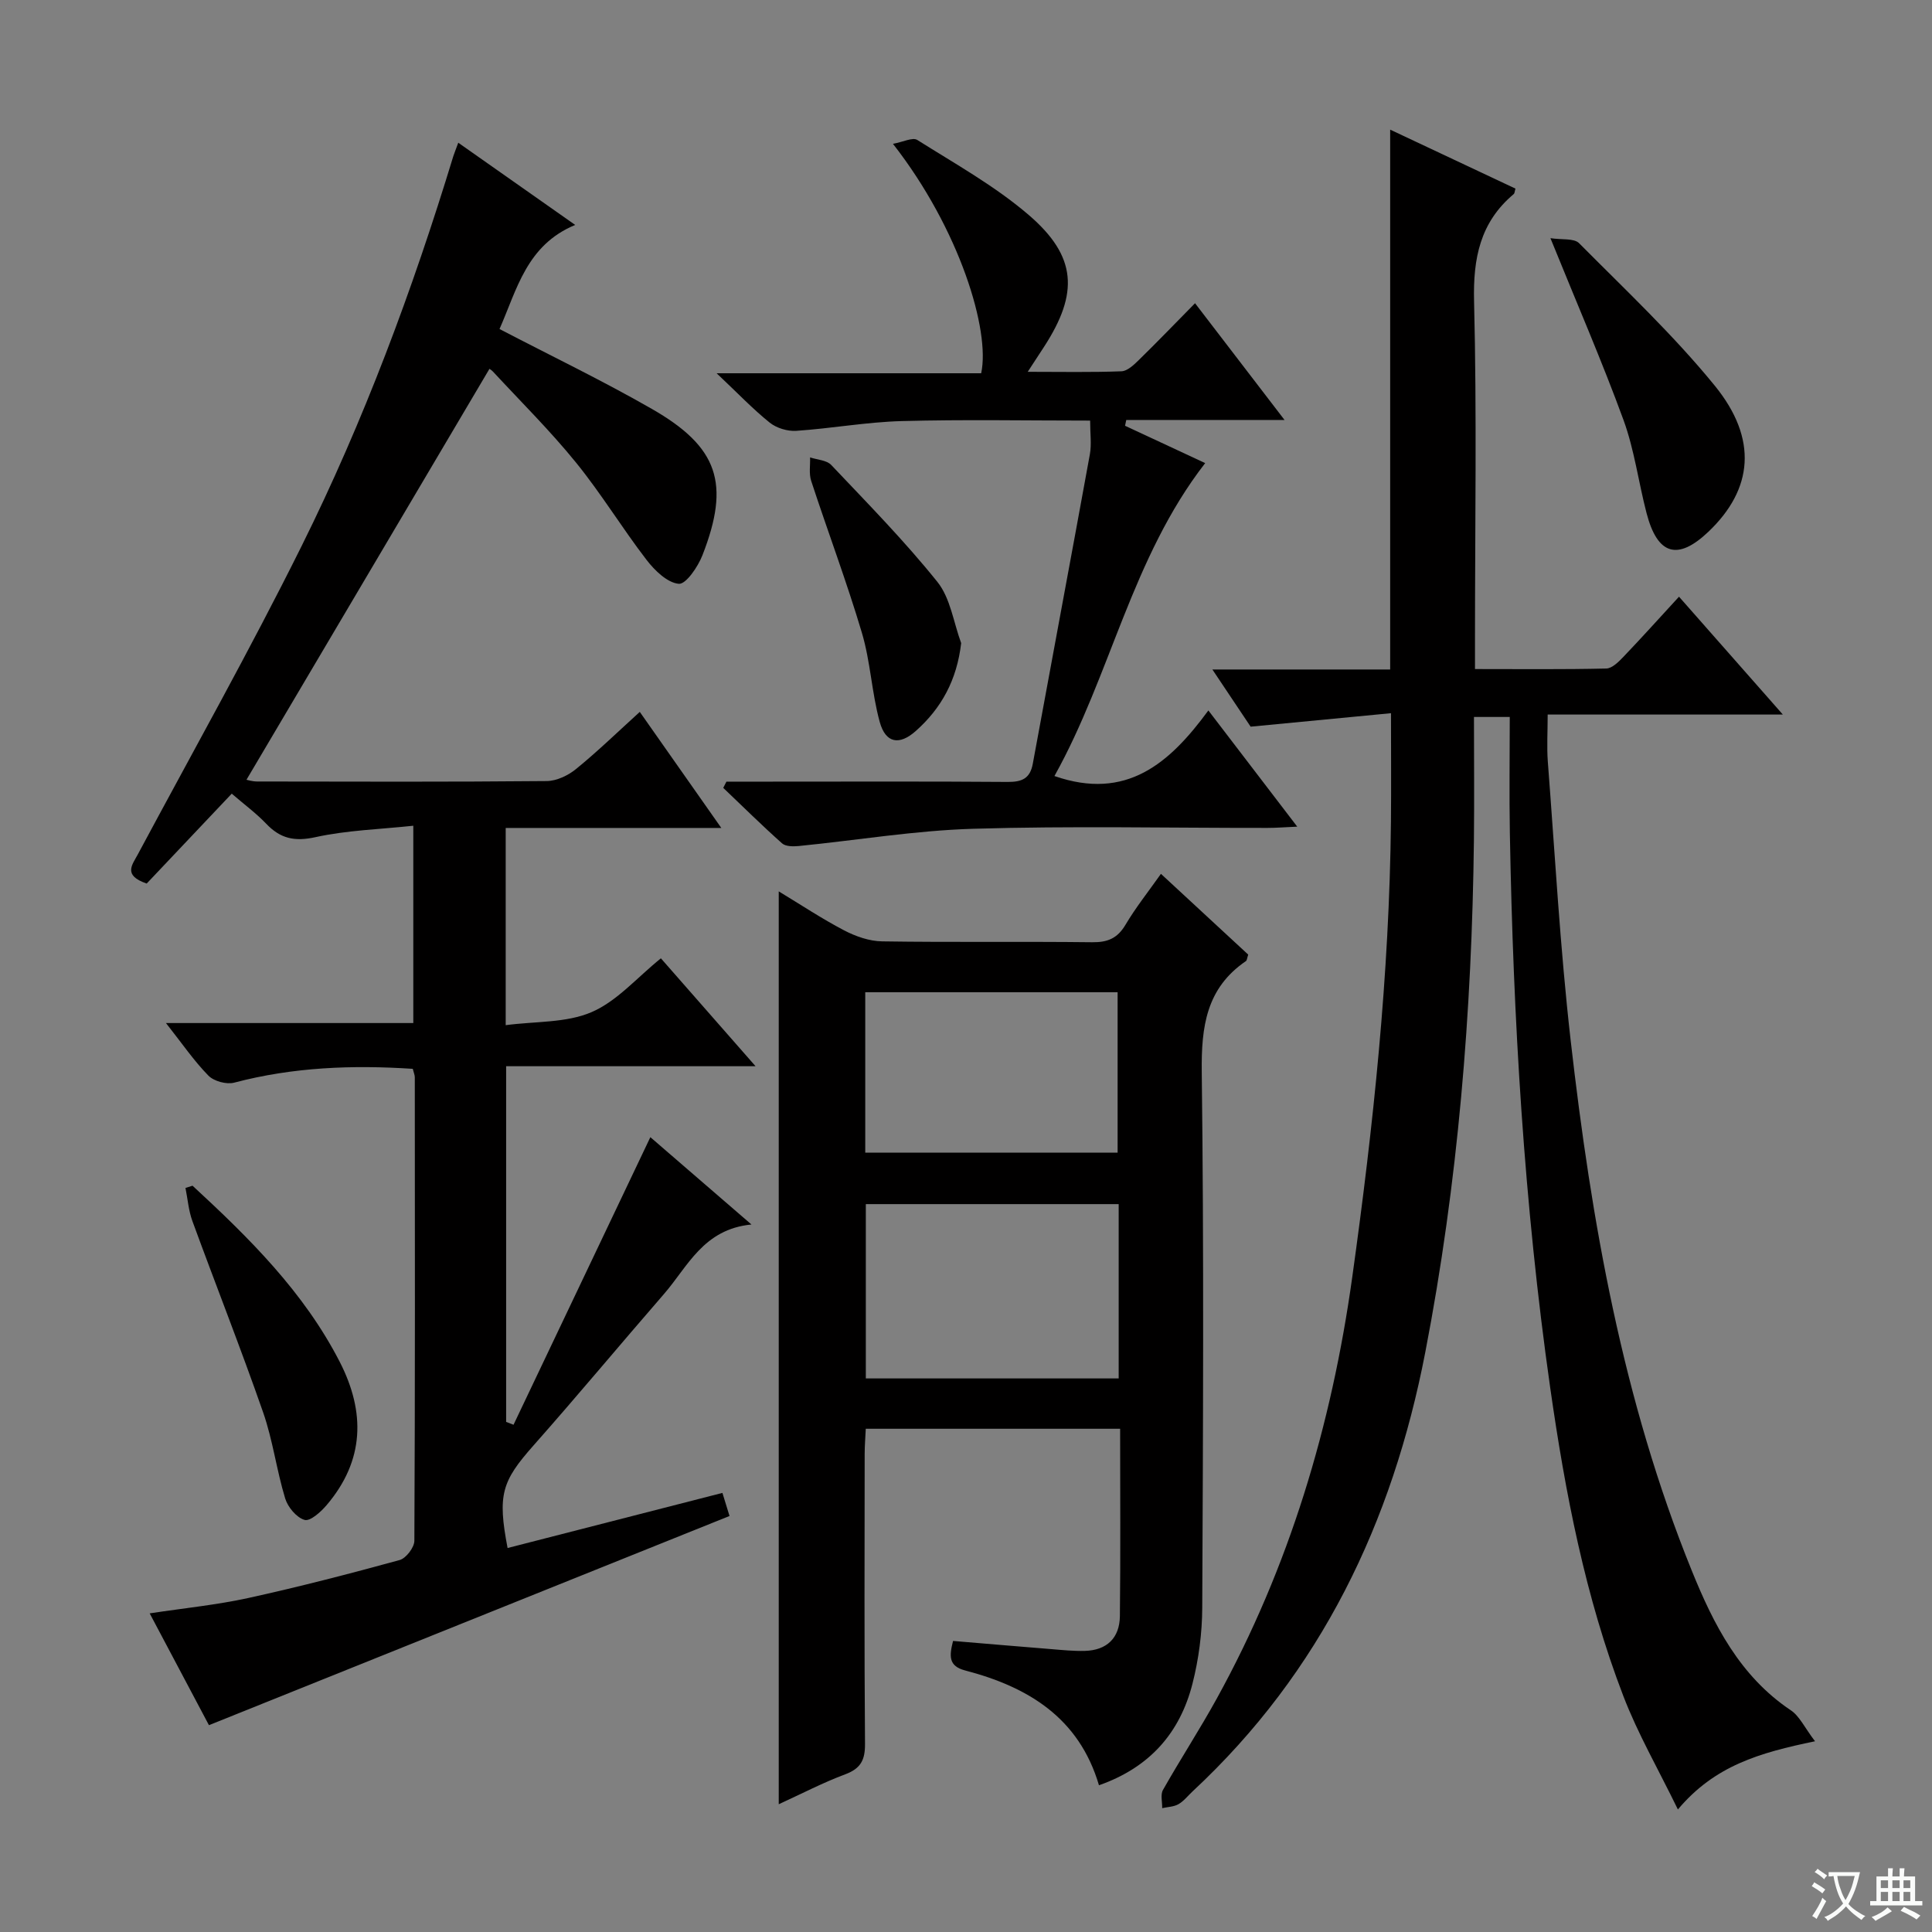 <svg enable-background="new 0 0 400 400" viewBox="0 0 400 400" xmlns="http://www.w3.org/2000/svg"><rect x="0" y="0" width="400" height="400" fill="#808080" stroke="none"/><path d="m377.9 391.2c-.2.3-.4.5-.6.8-.7-.6-1.4-1-2.2-1.5.2-.3.4-.5.5-.8.6.4 1.4.8 2.3 1.5zm-1.8 6.1c-.2-.2-.5-.4-.9-.6.4-.6.8-1.2 1.2-1.9s.7-1.3.9-1.9c.3.3.5.5.8.7-.7 1.3-1.4 2.6-2 3.7zm2.2-9c-.3.3-.5.5-.6.8-.6-.6-1.3-1.1-2-1.5.3-.3.5-.5.6-.7.6.5 1.3.9 2 1.4zm.3.2v-.9h2 4.5c-.3 1.3-.6 2.5-1 3.6s-.9 2.1-1.4 3c.4.5 1 1 1.6 1.4s1.2.8 1.9 1.1c-.3.2-.5.4-.8.8-.4-.3-1-.7-1.6-1.2s-1.2-1.1-1.6-1.6c-.5.6-1.1 1.1-1.7 1.6s-1.4.9-2.1 1.4c-.1-.3-.3-.5-.7-.8.6-.2 1.2-.5 1.9-1s1.4-1.1 2-1.8c-.5-.8-.9-1.6-1.2-2.5s-.6-2-.8-3.2c-.4.1-.7.1-1 .1zm2.5 2.7c.3 1 .7 1.7 1 2.2.3-.5.6-1.1 1-2s.6-1.9.9-3h-3.2-.4c.1.9.3 1.8.7 2.8z" fill="#fafbfa"/><path d="m396.5 388.5v1.5 3.6h1.5v.9c-.4 0-1 0-1.7 0h-7.9c-.5 0-.9 0-1.2 0v-.9h1.3v-3.5c0-.7 0-1.2 0-1.6h2.4c0-.8 0-1.4 0-1.7h1c0 .3-.1.8-.1 1.7h1.5c0-.8 0-1.4 0-1.7h1c0 .3-.1.9-.1 1.7zm-8.2 9.2c-.2-.3-.5-.5-.8-.8.8-.3 1.4-.6 1.9-.9s1-.7 1.4-1.1c.3.3.6.5.9.8-1.6 1-2.8 1.6-3.4 2zm2.6-6.8v-1.6h-1.5v1.6zm0 2.7v-1.9h-1.5v1.9zm2.4-2.7v-1.6h-1.5v1.6zm0 2.7v-1.9h-1.5v1.9zm.2 2 .7-.8c.4.2.9.5 1.6.8s1.3.7 1.8 1c-.3.3-.5.5-.8.8-.4-.3-1.5-1-3.3-1.8zm2-4.7v-1.6h-1.4v1.6zm0 2.7v-1.9h-1.4v1.9z" fill="#fafbfa"/><g fill="#010000"><path d="m94.88 29.55c8.07 5.67 15.75 11.08 24.21 17.02-10.08 4.17-12.06 13.38-15.67 21.55 10.66 5.56 21.31 10.67 31.52 16.53 13.79 7.9 16.28 15.46 10.5 30.29-.93 2.4-3.43 6.07-4.91 5.93-2.38-.22-4.98-2.76-6.67-4.95-5.06-6.58-9.39-13.74-14.62-20.17-5.34-6.58-11.4-12.58-17.17-18.81-.42-.46-1.05-.73-.76-.53-16.78 28.38-33.5 56.66-50.28 85.03.15.03 1.16.35 2.18.36 19.99.03 39.99.1 59.98-.09 2.06-.02 4.44-1.16 6.08-2.5 4.48-3.65 8.64-7.69 13.19-11.82 5.6 7.97 10.9 15.51 16.88 24.03-15.57 0-29.96 0-44.64 0v40.83c6.16-.82 12.53-.44 17.78-2.7 5.26-2.26 9.4-7.15 14.35-11.14 6.48 7.38 12.71 14.49 19.6 22.34-17.6 0-34.43 0-51.64 0v73.64c.51.2 1.02.39 1.53.59 9.37-19.69 18.74-39.39 28.33-59.54 6.53 5.64 13.23 11.43 20.93 18.08-9.97.97-13.17 8.7-18.12 14.4-9.06 10.43-17.89 21.05-27.05 31.4-6.5 7.35-7.44 10.13-5.32 21.18 14.76-3.79 29.5-7.56 44.48-11.41.48 1.56.95 3.1 1.47 4.78-35.92 14.44-71.71 28.82-107.78 43.31-3.85-7.26-7.88-14.87-12.27-23.15 7.16-1.09 13.87-1.75 20.41-3.18 10.52-2.31 20.95-5.01 31.34-7.86 1.32-.36 3.04-2.6 3.05-3.98.16-31.99.11-63.98.09-95.97 0-.47-.22-.93-.42-1.75-12.46-.82-24.78-.36-36.97 2.86-1.59.42-4.2-.29-5.34-1.45-2.99-3.05-5.43-6.63-8.79-10.89h51.21c0-13.73 0-26.76 0-40.85-6.93.74-13.74.93-20.28 2.37-4.33.95-7.26.28-10.18-2.79-2.04-2.14-4.46-3.92-7.13-6.22-6.07 6.41-11.97 12.65-17.61 18.61-4.96-1.71-3.01-3.84-1.83-6.05 11.37-21.23 23.18-42.25 33.89-63.8 12.88-25.92 22.98-53.03 31.42-80.73.24-.73.54-1.46 1.03-2.8z"/><path d="m375.78 360.51c-11.56 2.39-20.77 5.06-28.39 14.12-4.09-8.4-8.31-15.7-11.29-23.47-7.9-20.55-12.04-42.09-15.14-63.8-5.43-38.08-7.67-76.42-8.36-114.85-.14-7.94-.02-15.88-.02-24.07-2.94 0-4.71 0-7.41 0 0 8.57.08 17.02-.01 25.46-.41 35.63-3.3 71.03-10.07 106.07-6.8 35.22-21.59 66.17-48.16 90.9-.98.91-1.83 2.03-2.95 2.67-.96.55-2.23.56-3.36.82.03-1.27-.39-2.8.16-3.77 3.6-6.36 7.6-12.5 11.13-18.9 15.03-27.26 23.78-56.54 28.06-87.28 4.37-31.3 7.69-62.68 8.01-94.32.07-7.1.01-14.21.01-22.43-9.44.91-18.76 1.8-29.06 2.79-2.05-3.07-4.66-6.96-7.92-11.84h36.81c0-37.48 0-74.35 0-111.77 8.49 3.99 17.23 8.11 25.94 12.21-.17.56-.16.96-.36 1.13-6.96 5.85-8.43 13.29-8.21 22.19.58 23.31.19 46.65.19 69.98v6.17c9.34 0 18.26.1 27.18-.11 1.22-.03 2.58-1.4 3.57-2.44 3.78-3.95 7.43-8.02 11.49-12.43 7.46 8.47 14.11 16.02 21.5 24.4-16.72 0-32.41 0-48.69 0 0 3.61-.2 6.7.03 9.76 1.48 19.22 2.54 38.49 4.72 57.63 4.28 37.51 10.79 74.6 25.07 109.82 4.51 11.14 9.94 21.85 20.48 28.92 1.83 1.2 2.86 3.56 5.05 6.44z"/><path d="m161.23 373.55c0-63.16 0-125.65 0-189 4.6 2.78 8.94 5.67 13.53 8.07 2.39 1.25 5.22 2.24 7.87 2.28 14.49.22 28.98.01 43.48.18 3.19.04 5.23-.79 6.9-3.6 2.11-3.56 4.71-6.83 7.35-10.56 6.17 5.71 12.19 11.27 18.07 16.72-.25.75-.26 1.19-.47 1.34-8.22 5.61-9.26 13.58-9.15 22.95.46 36.98.27 73.96.1 110.94-.02 5.27-.73 10.66-2.03 15.76-2.59 10.12-8.81 17.29-19.35 20.99-4.14-14.03-14.74-20.38-27.71-23.77-3.45-.9-3.3-2.96-2.5-6.11 6.83.57 13.56 1.15 20.3 1.69 2.32.19 4.65.43 6.97.37 4.58-.12 7.21-2.68 7.27-7.19.15-12.8.05-25.61.05-38.8-17.68 0-34.92 0-52.66 0-.08 1.74-.23 3.49-.23 5.24-.02 19.99-.09 39.98.07 59.97.03 3.33-.85 5.11-4.06 6.32-4.61 1.72-9.01 4.01-13.8 6.21zm70.38-124.25c-17.78 0-35 0-52.35 0v36.09h52.35c0-12.2 0-23.97 0-36.09zm-52.47-10.66h52.25c0-11.31 0-22.32 0-33.21-17.66 0-34.89 0-52.25 0z"/><path d="m150.4 161.83h8.75c16.49 0 32.99-.07 49.48.06 2.95.02 4.64-.7 5.2-3.77 3.92-21.37 7.93-42.71 11.82-64.09.37-2.06.05-4.24.05-6.95-13.15 0-26.1-.25-39.03.1-7.28.2-14.53 1.53-21.82 2.02-1.81.12-4.08-.57-5.49-1.7-3.49-2.8-6.6-6.08-10.99-10.22h54.77c1.92-8.77-4.4-29.76-18.26-47.5 2.08-.38 4.08-1.41 5.04-.8 7.85 4.95 16.08 9.53 23.07 15.53 9.98 8.57 10.37 16.18 3.19 27.26-.97 1.49-1.94 2.98-3.4 5.21 6.93 0 13.17.13 19.41-.11 1.23-.05 2.57-1.33 3.58-2.32 3.81-3.72 7.5-7.56 11.65-11.77 6.08 7.92 11.96 15.6 18.53 24.17-11.55 0-22.16 0-32.77 0-.08.4-.17.8-.25 1.2 5.48 2.55 10.95 5.1 16.59 7.73-15.22 19.61-19.56 43.91-31.21 64.79 14.93 5.18 23.86-2.66 31.87-13.58 6.29 8.22 12.06 15.77 18.4 24.06-2.68.12-4.42.26-6.16.26-20.32.02-40.66-.43-60.97.18-12.05.36-24.05 2.38-36.08 3.57-1.14.11-2.71.11-3.45-.55-4.17-3.71-8.14-7.64-12.18-11.49.22-.44.44-.87.66-1.29z"/><path d="m321 49.31c2.37.37 4.87-.02 5.92 1.03 9.58 9.65 19.56 19.02 28.12 29.53 8.99 11.05 7.87 21.47-1.33 30.22-6.36 6.05-10.55 4.83-12.81-3.86-1.67-6.4-2.51-13.07-4.76-19.24-4.42-12.1-9.57-23.94-15.14-37.68z"/><path d="m39.86 245.49c11.73 10.82 23.05 22 30.48 36.47 5.35 10.44 5.12 20.44-2.7 29.64-1.2 1.42-3.42 3.42-4.58 3.08-1.67-.48-3.47-2.64-4.02-4.45-1.78-5.85-2.55-12.03-4.55-17.78-4.64-13.3-9.82-26.42-14.66-39.65-.79-2.17-.97-4.56-1.43-6.85.48-.15.97-.31 1.46-.46z"/><path d="m199 133.15c-.89 7.64-4.07 13.45-9.38 18.18-3.42 3.05-6.26 2.56-7.48-1.85-1.66-6.03-1.91-12.47-3.69-18.45-3.15-10.59-7.06-20.95-10.5-31.46-.49-1.49-.18-3.24-.23-4.87 1.49.5 3.43.56 4.38 1.57 7.5 7.92 15.17 15.72 21.98 24.21 2.7 3.36 3.34 8.4 4.92 12.67z"/></g></svg>